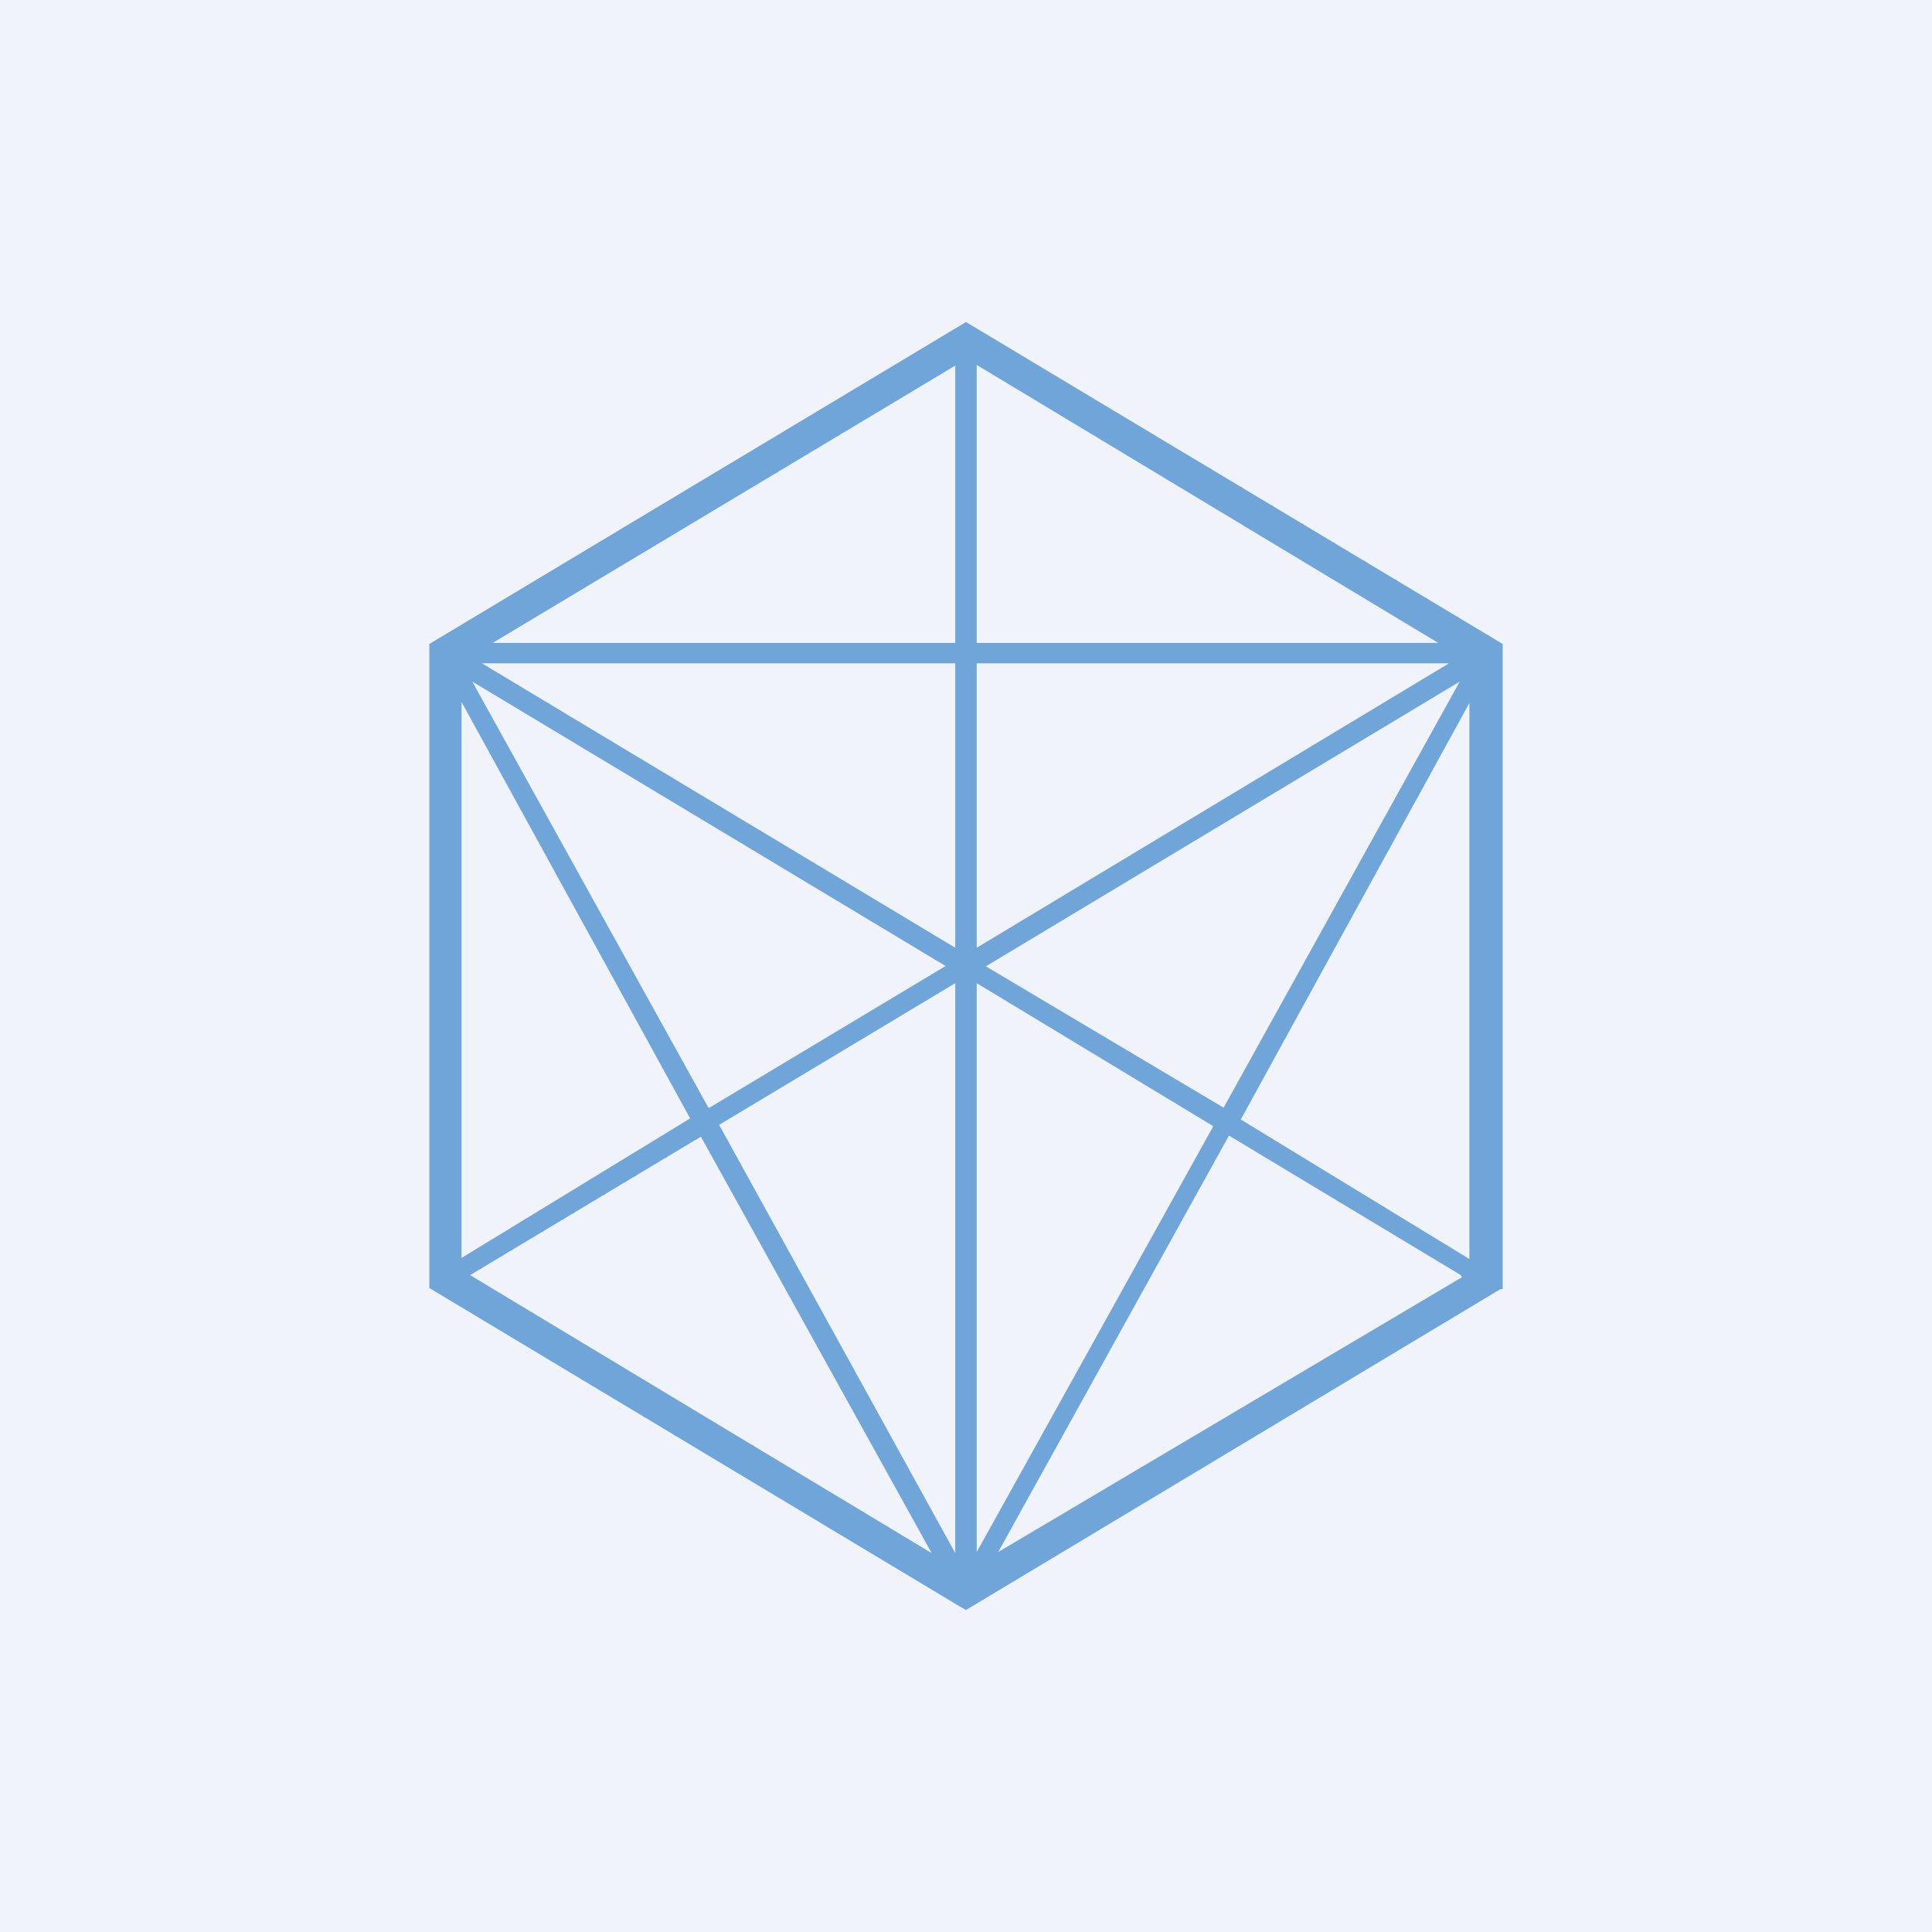 <!-- by TradingView --><svg width="18" height="18" viewBox="0 0 18 18" xmlns="http://www.w3.org/2000/svg"><path fill="#F0F3FA" d="M0 0h18v18H0z"/><path d="M9 3 4 6v6l4.93 2.96L9 15l4.98-2.99H14V6L9 3Zm.19 6 4.41-2.65-2.2 3.97L9.18 9Zm2.11 1.5-2.2 3.96v-5.3l2.2 1.33ZM9.1 8.82V6.18h4.4L9.1 8.83ZM9.1 6V3.4l4.3 2.59H9.1Zm4.52 5.9L9.3 14.46l2.15-3.88 2.16 1.3Zm.07-5.35v5.18l-2.13-1.3 2.13-3.88ZM8.9 9.17v5.3L6.7 10.48l2.2-1.32Zm-2.3 1.15L4.4 6.35 8.81 9l-2.2 1.32Zm-.07.27 2.15 3.88-4.3-2.59 2.15-1.29Zm-.1-.17-2.13 1.3V6.54l2.13 3.88Zm2.47-4.24v2.65L4.49 6.18h4.42Zm0-2.78v2.59H4.59L8.91 3.4Z" fill="#6FA5D9"/></svg>